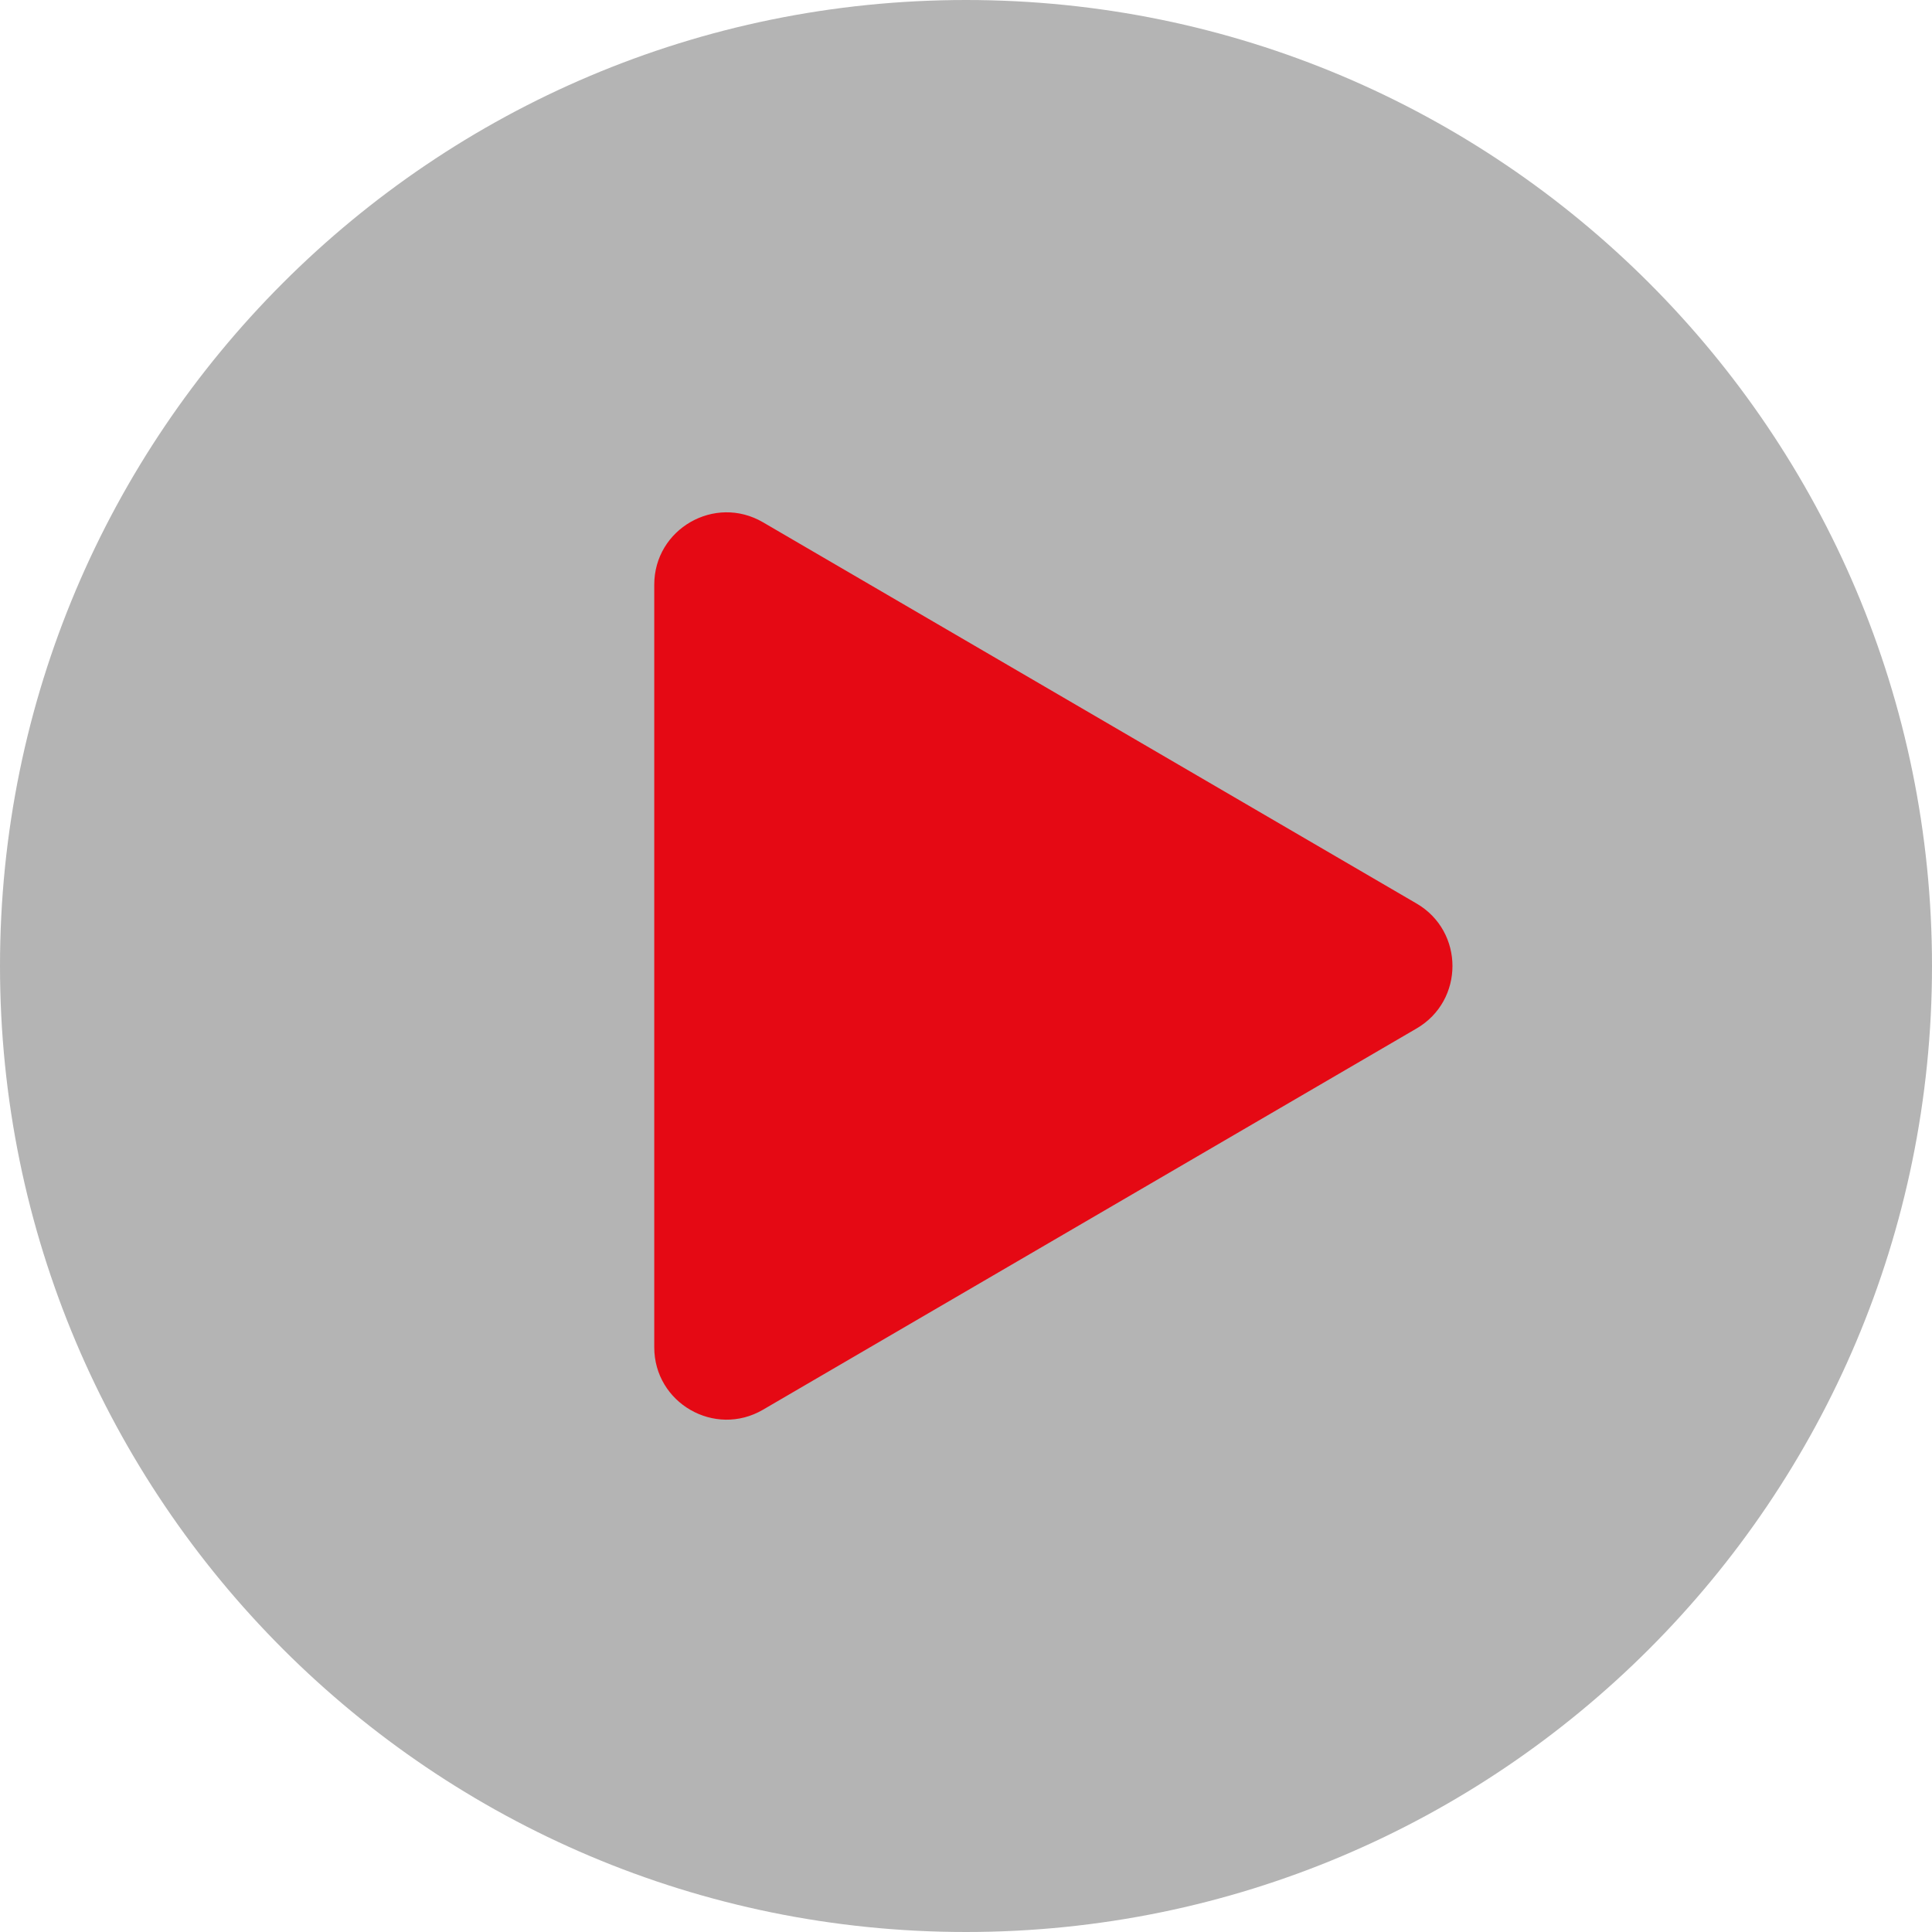 <svg width="97" height="97" viewBox="0 0 97 97" fill="none" xmlns="http://www.w3.org/2000/svg">
<g filter="url(#filter0_b)">
<path fill-rule="evenodd" clip-rule="evenodd" d="M48.5 97C75.286 97 97 75.286 97 48.5C97 21.714 75.286 0 48.5 0C21.714 0 0 21.714 0 48.5C0 75.286 21.714 97 48.5 97Z" fill="#141414" fill-opacity="0.32"/>
</g>
<path fill-rule="evenodd" clip-rule="evenodd" d="M38.307 70.778C35.887 72.19 32.848 70.444 32.848 67.642V29.357C32.848 26.556 35.887 24.81 38.307 26.222L71.123 45.364C73.524 46.765 73.524 50.235 71.123 51.636L38.307 70.778Z" fill="#E50914"/>
<defs>
<filter id="filter0_b" x="-2.761" y="-2.761" width="102.522" height="102.522" filterUnits="userSpaceOnUse" color-interpolation-filters="sRGB">
<feFlood flood-opacity="0" result="BackgroundImageFix"/>
<feGaussianBlur in="BackgroundImage" stdDeviation="1.38"/>
<feComposite in2="SourceAlpha" operator="in" result="effect1_backgroundBlur"/>
<feBlend mode="normal" in="SourceGraphic" in2="effect1_backgroundBlur" result="shape"/>
</filter>
</defs>
</svg>
